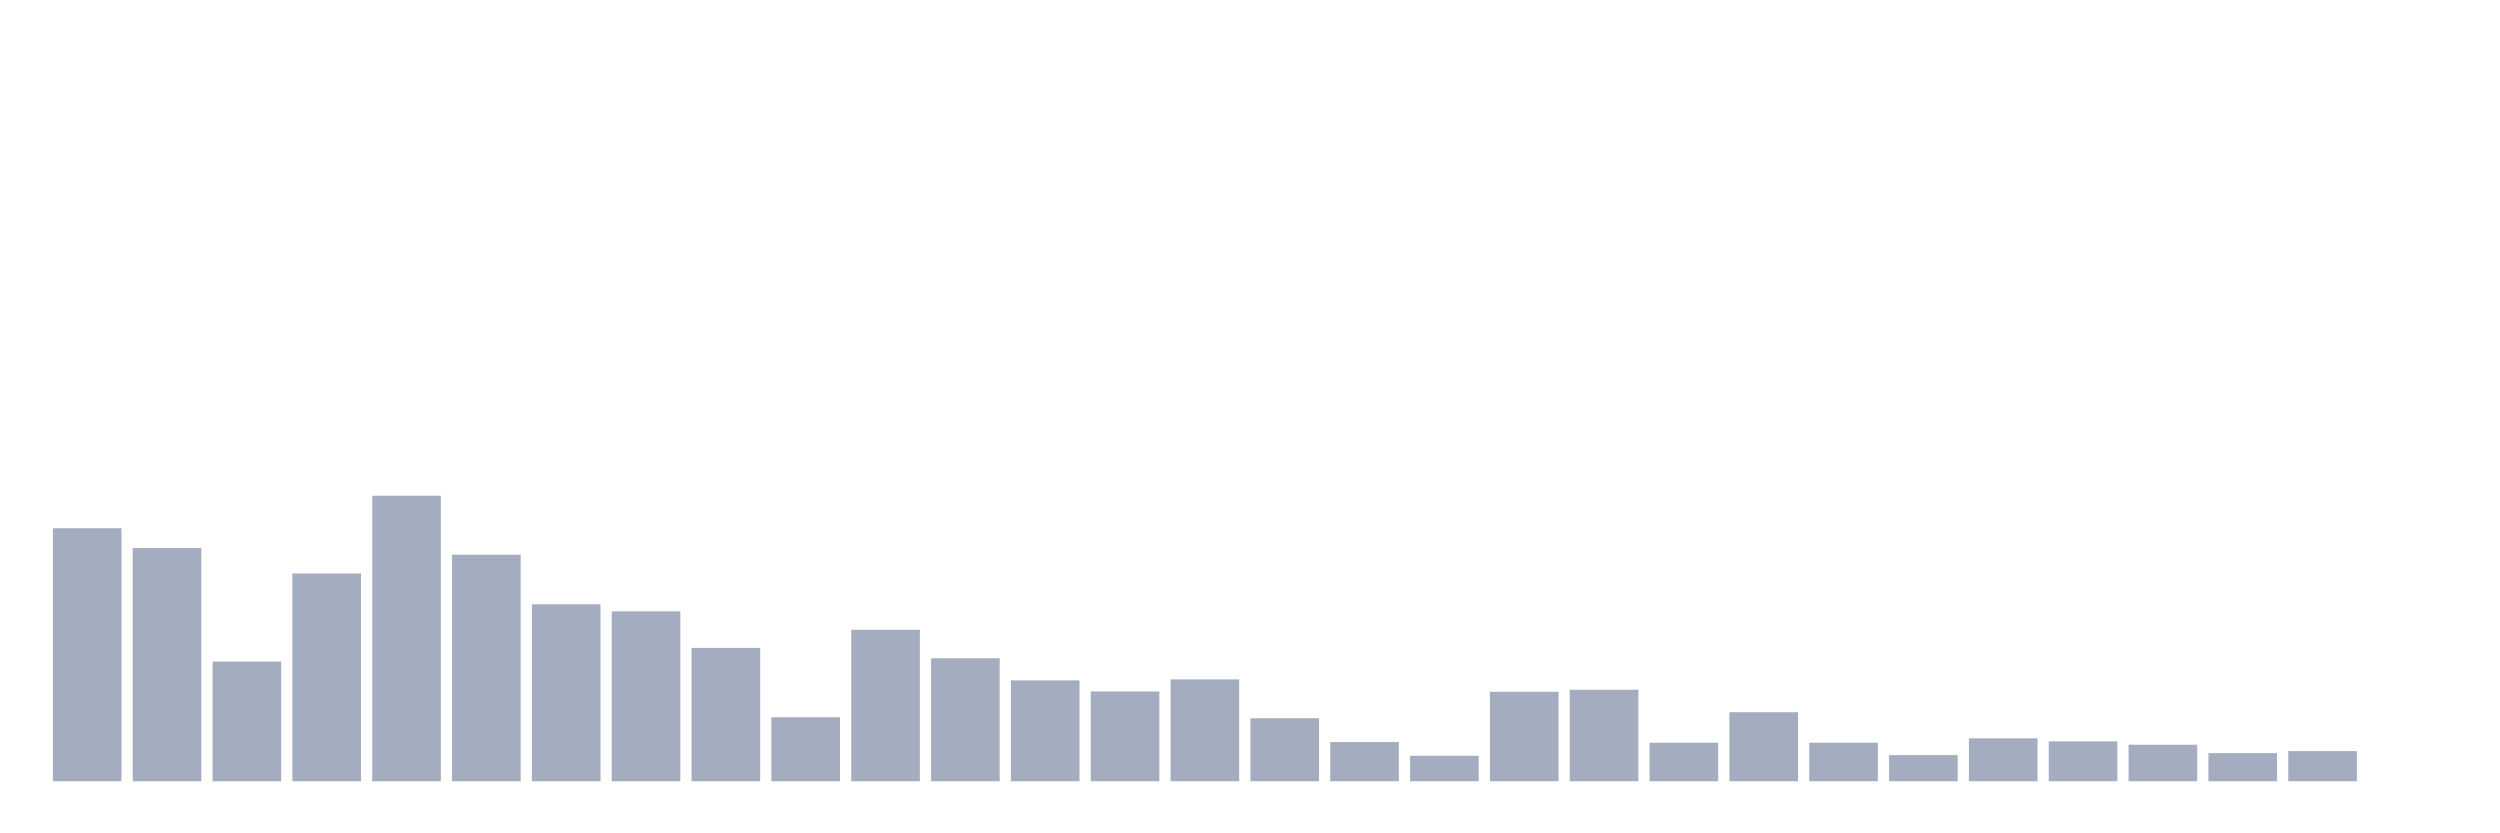 <svg xmlns="http://www.w3.org/2000/svg" viewBox="0 0 480 160"><g transform="translate(10,10)"><rect class="bar" x="0.153" width="13.175" y="91.425" height="48.575" fill="rgb(164,173,192)"></rect><rect class="bar" x="15.482" width="13.175" y="95.221" height="44.779" fill="rgb(164,173,192)"></rect><rect class="bar" x="30.81" width="13.175" y="117.031" height="22.969" fill="rgb(164,173,192)"></rect><rect class="bar" x="46.138" width="13.175" y="100.11" height="39.89" fill="rgb(164,173,192)"></rect><rect class="bar" x="61.466" width="13.175" y="85.184" height="54.816" fill="rgb(164,173,192)"></rect><rect class="bar" x="76.794" width="13.175" y="96.507" height="43.493" fill="rgb(164,173,192)"></rect><rect class="bar" x="92.123" width="13.175" y="106.029" height="33.971" fill="rgb(164,173,192)"></rect><rect class="bar" x="107.451" width="13.175" y="107.381" height="32.619" fill="rgb(164,173,192)"></rect><rect class="bar" x="122.779" width="13.175" y="114.393" height="25.607" fill="rgb(164,173,192)"></rect><rect class="bar" x="138.107" width="13.175" y="127.711" height="12.289" fill="rgb(164,173,192)"></rect><rect class="bar" x="153.436" width="13.175" y="110.919" height="29.081" fill="rgb(164,173,192)"></rect><rect class="bar" x="168.764" width="13.175" y="116.388" height="23.612" fill="rgb(164,173,192)"></rect><rect class="bar" x="184.092" width="13.175" y="120.634" height="19.366" fill="rgb(164,173,192)"></rect><rect class="bar" x="199.42" width="13.175" y="122.757" height="17.243" fill="rgb(164,173,192)"></rect><rect class="bar" x="214.748" width="13.175" y="120.441" height="19.559" fill="rgb(164,173,192)"></rect><rect class="bar" x="230.077" width="13.175" y="127.904" height="12.096" fill="rgb(164,173,192)"></rect><rect class="bar" x="245.405" width="13.175" y="132.472" height="7.528" fill="rgb(164,173,192)"></rect><rect class="bar" x="260.733" width="13.175" y="135.11" height="4.89" fill="rgb(164,173,192)"></rect><rect class="bar" x="276.061" width="13.175" y="122.822" height="17.178" fill="rgb(164,173,192)"></rect><rect class="bar" x="291.39" width="13.175" y="122.436" height="17.564" fill="rgb(164,173,192)"></rect><rect class="bar" x="306.718" width="13.175" y="132.601" height="7.399" fill="rgb(164,173,192)"></rect><rect class="bar" x="322.046" width="13.175" y="126.746" height="13.254" fill="rgb(164,173,192)"></rect><rect class="bar" x="337.374" width="13.175" y="132.601" height="7.399" fill="rgb(164,173,192)"></rect><rect class="bar" x="352.702" width="13.175" y="134.982" height="5.018" fill="rgb(164,173,192)"></rect><rect class="bar" x="368.031" width="13.175" y="131.765" height="8.235" fill="rgb(164,173,192)"></rect><rect class="bar" x="383.359" width="13.175" y="132.344" height="7.656" fill="rgb(164,173,192)"></rect><rect class="bar" x="398.687" width="13.175" y="132.987" height="7.013" fill="rgb(164,173,192)"></rect><rect class="bar" x="414.015" width="13.175" y="134.596" height="5.404" fill="rgb(164,173,192)"></rect><rect class="bar" x="429.344" width="13.175" y="134.21" height="5.79" fill="rgb(164,173,192)"></rect><rect class="bar" x="444.672" width="13.175" y="140" height="0" fill="rgb(164,173,192)"></rect></g></svg>